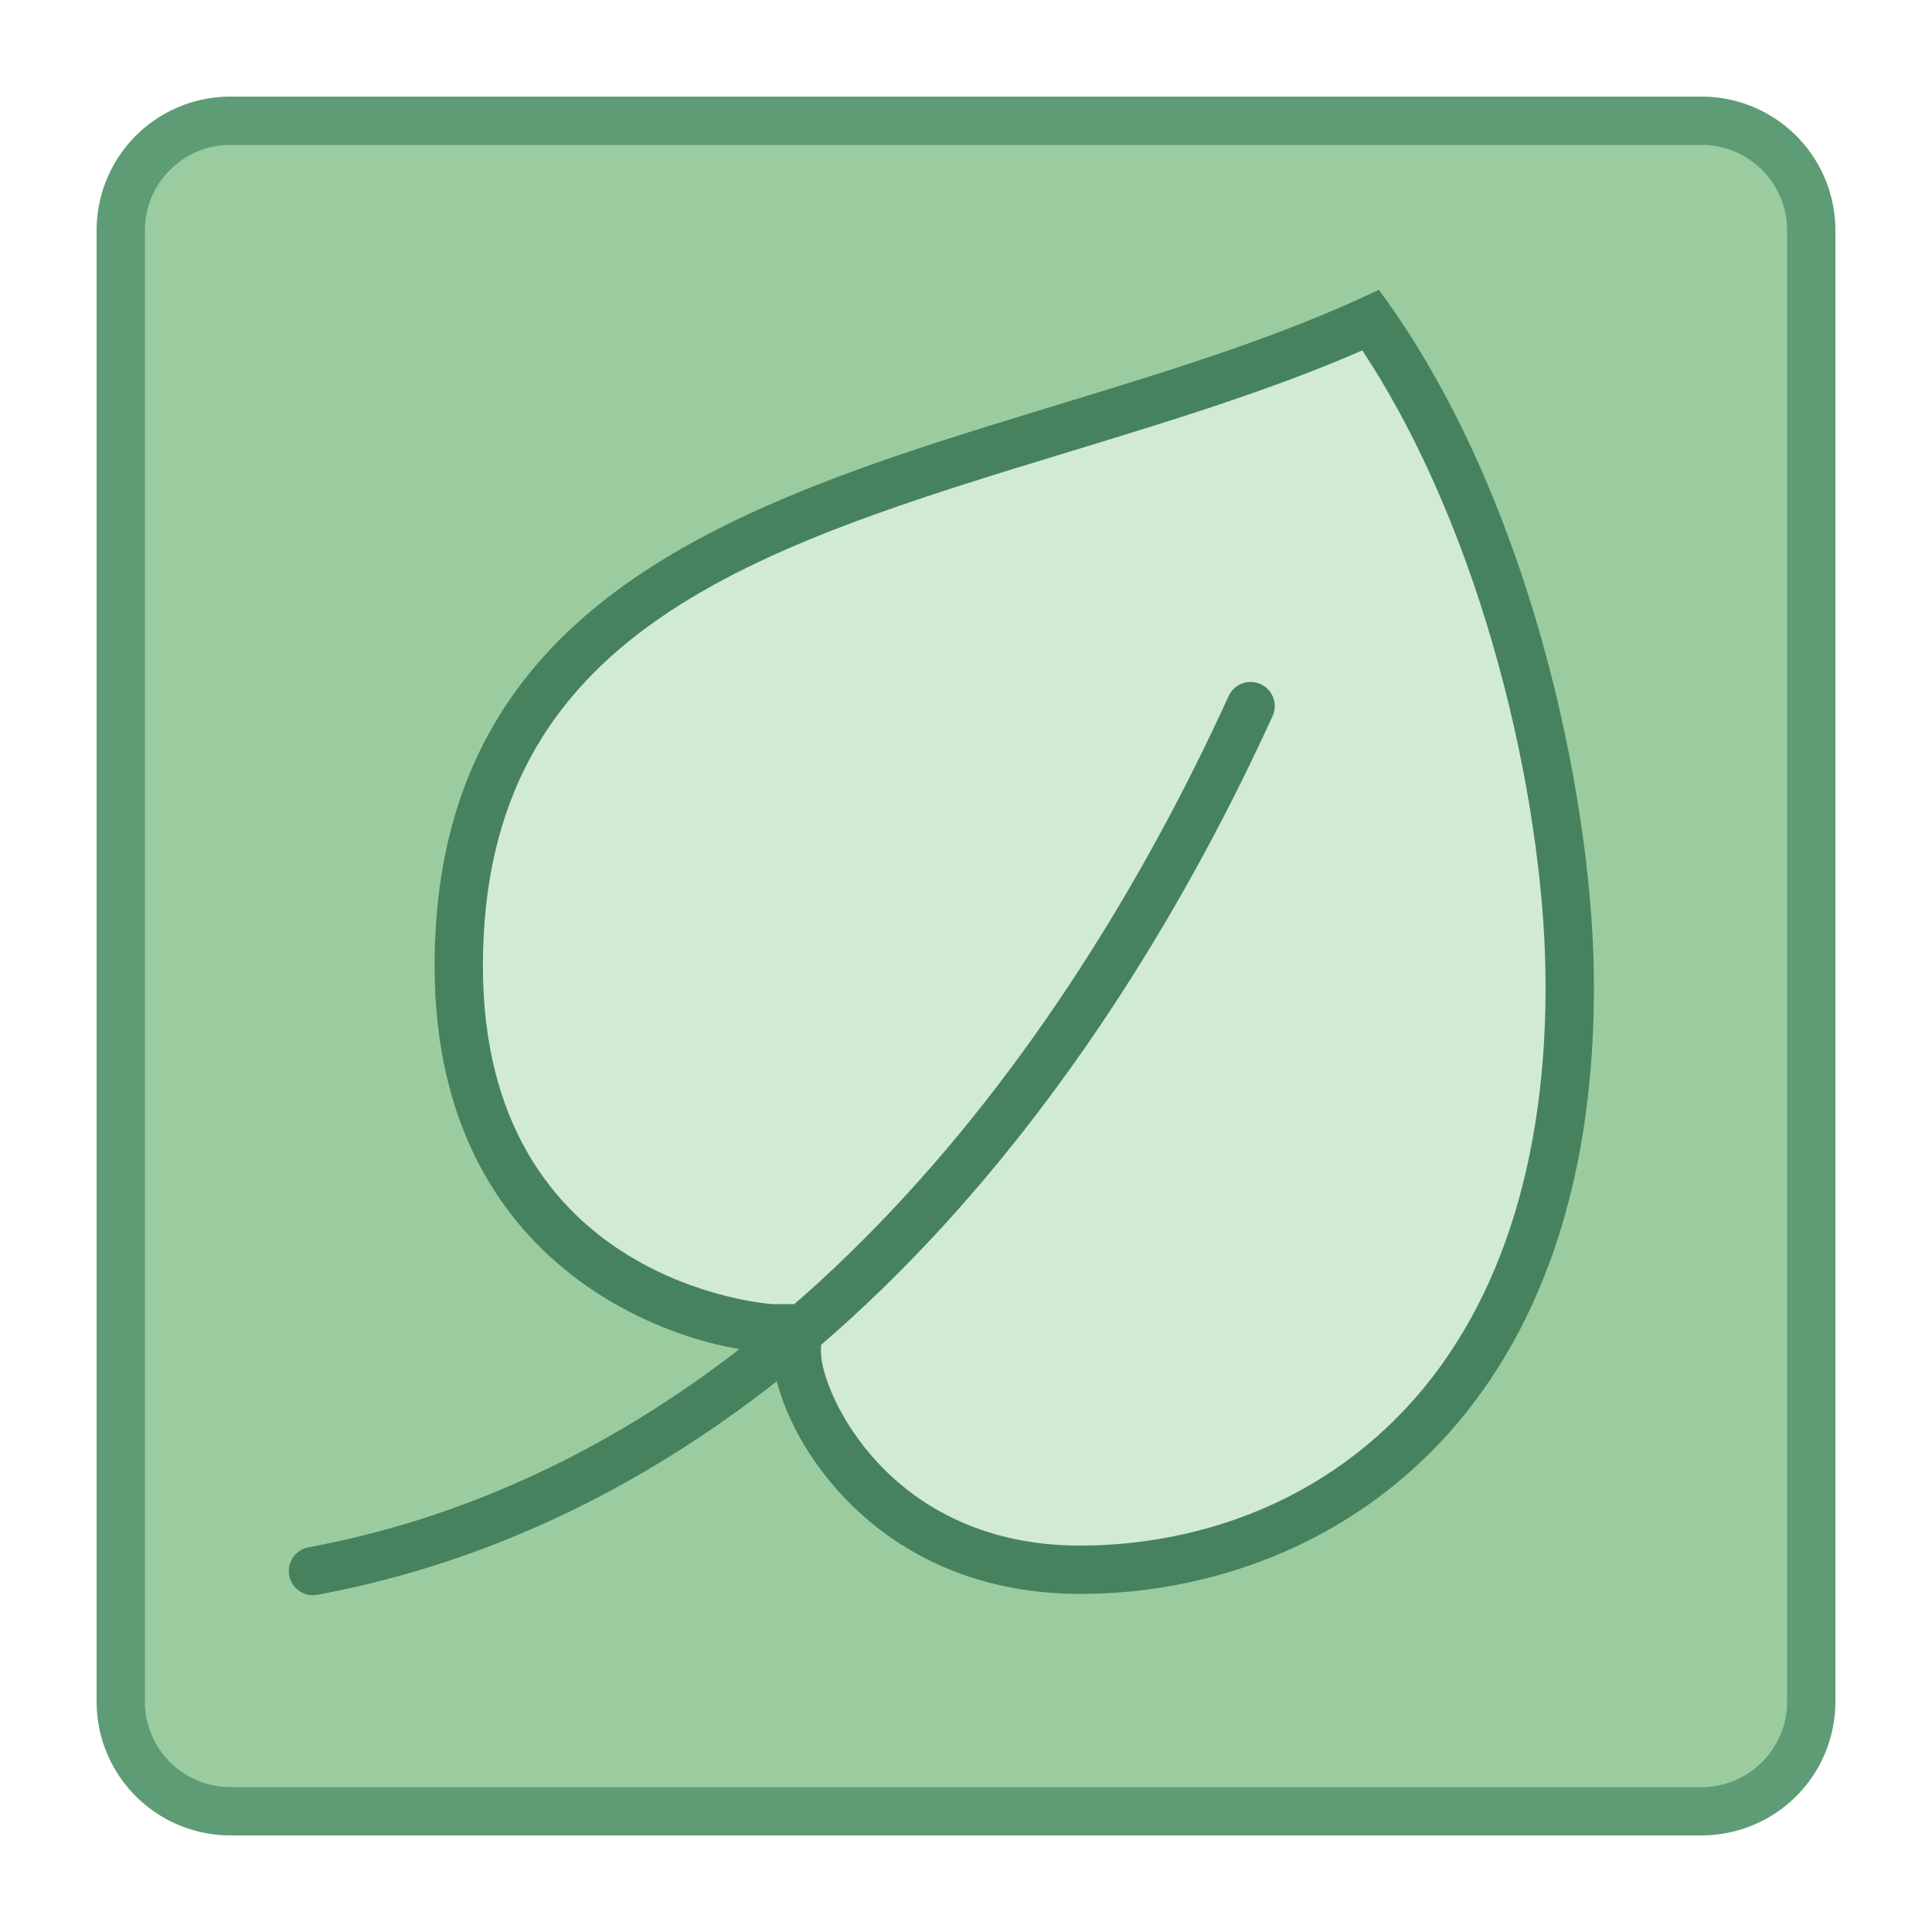 <svg viewBox="0 0 40 40" xmlns="http://www.w3.org/2000/svg"><path d="M4.769 37.5A2.272 2.272 0 012.5 35.231V4.769A2.272 2.272 0 014.769 2.5h30.462A2.272 2.272 0 0137.5 4.769v30.462a2.272 2.272 0 01-2.269 2.269H4.769z" fill="#9bcc9f"></path><path d="M35.231 3C36.206 3 37 3.794 37 4.769v30.462c0 .975-.794 1.769-1.769 1.769H4.769A1.772 1.772 0 013 35.231V4.769C3 3.794 3.794 3 4.769 3h30.462m0-1H4.769A2.77 2.77 0 002 4.769v30.462A2.77 2.77 0 004.769 38h30.462A2.77 2.77 0 0038 35.231V4.769A2.77 2.77 0 0035.231 2z" fill="#5e9c76"></path><path d="M22.364 32.5c-4.399 0-5.866-3.547-5.866-4.5v-.5h-.5c-1.373 0-6.5-1.273-6.5-7.5 0-7.316 6.089-9.172 12.535-11.137 2.156-.657 4.381-1.335 6.352-2.234 2.744 3.926 4.057 9.698 4.114 13.498.061 4.065-1.04 7.364-3.185 9.542-1.8 1.825-4.269 2.831-6.95 2.831z" fill="#d1ebd3"></path><path d="M28.205 7.255c2.526 3.826 3.738 9.261 3.792 12.878.059 3.928-.992 7.103-3.041 9.183C26.657 31.651 23.839 32 22.364 32c-3.966 0-5.366-3.186-5.366-4v-1h-1c-.06 0-6-.411-6-7 0-6.946 5.645-8.667 12.18-10.659 2.033-.62 4.127-1.258 6.027-2.086M28.548 6c-7.687 3.684-19.55 3.559-19.55 14 0 6.637 5.558 8 7 8 0 1.395 1.871 5 6.366 5 4.969 0 10.776-3.464 10.634-12.881-.056-3.685-1.323-9.893-4.45-14.119z" fill="#47825e"></path><path d="M6.48 32.527c9.686-1.805 15.993-10.413 19.412-17.908" fill="none" stroke="#47825e" stroke-linecap="round" stroke-miterlimit="10"></path></svg>